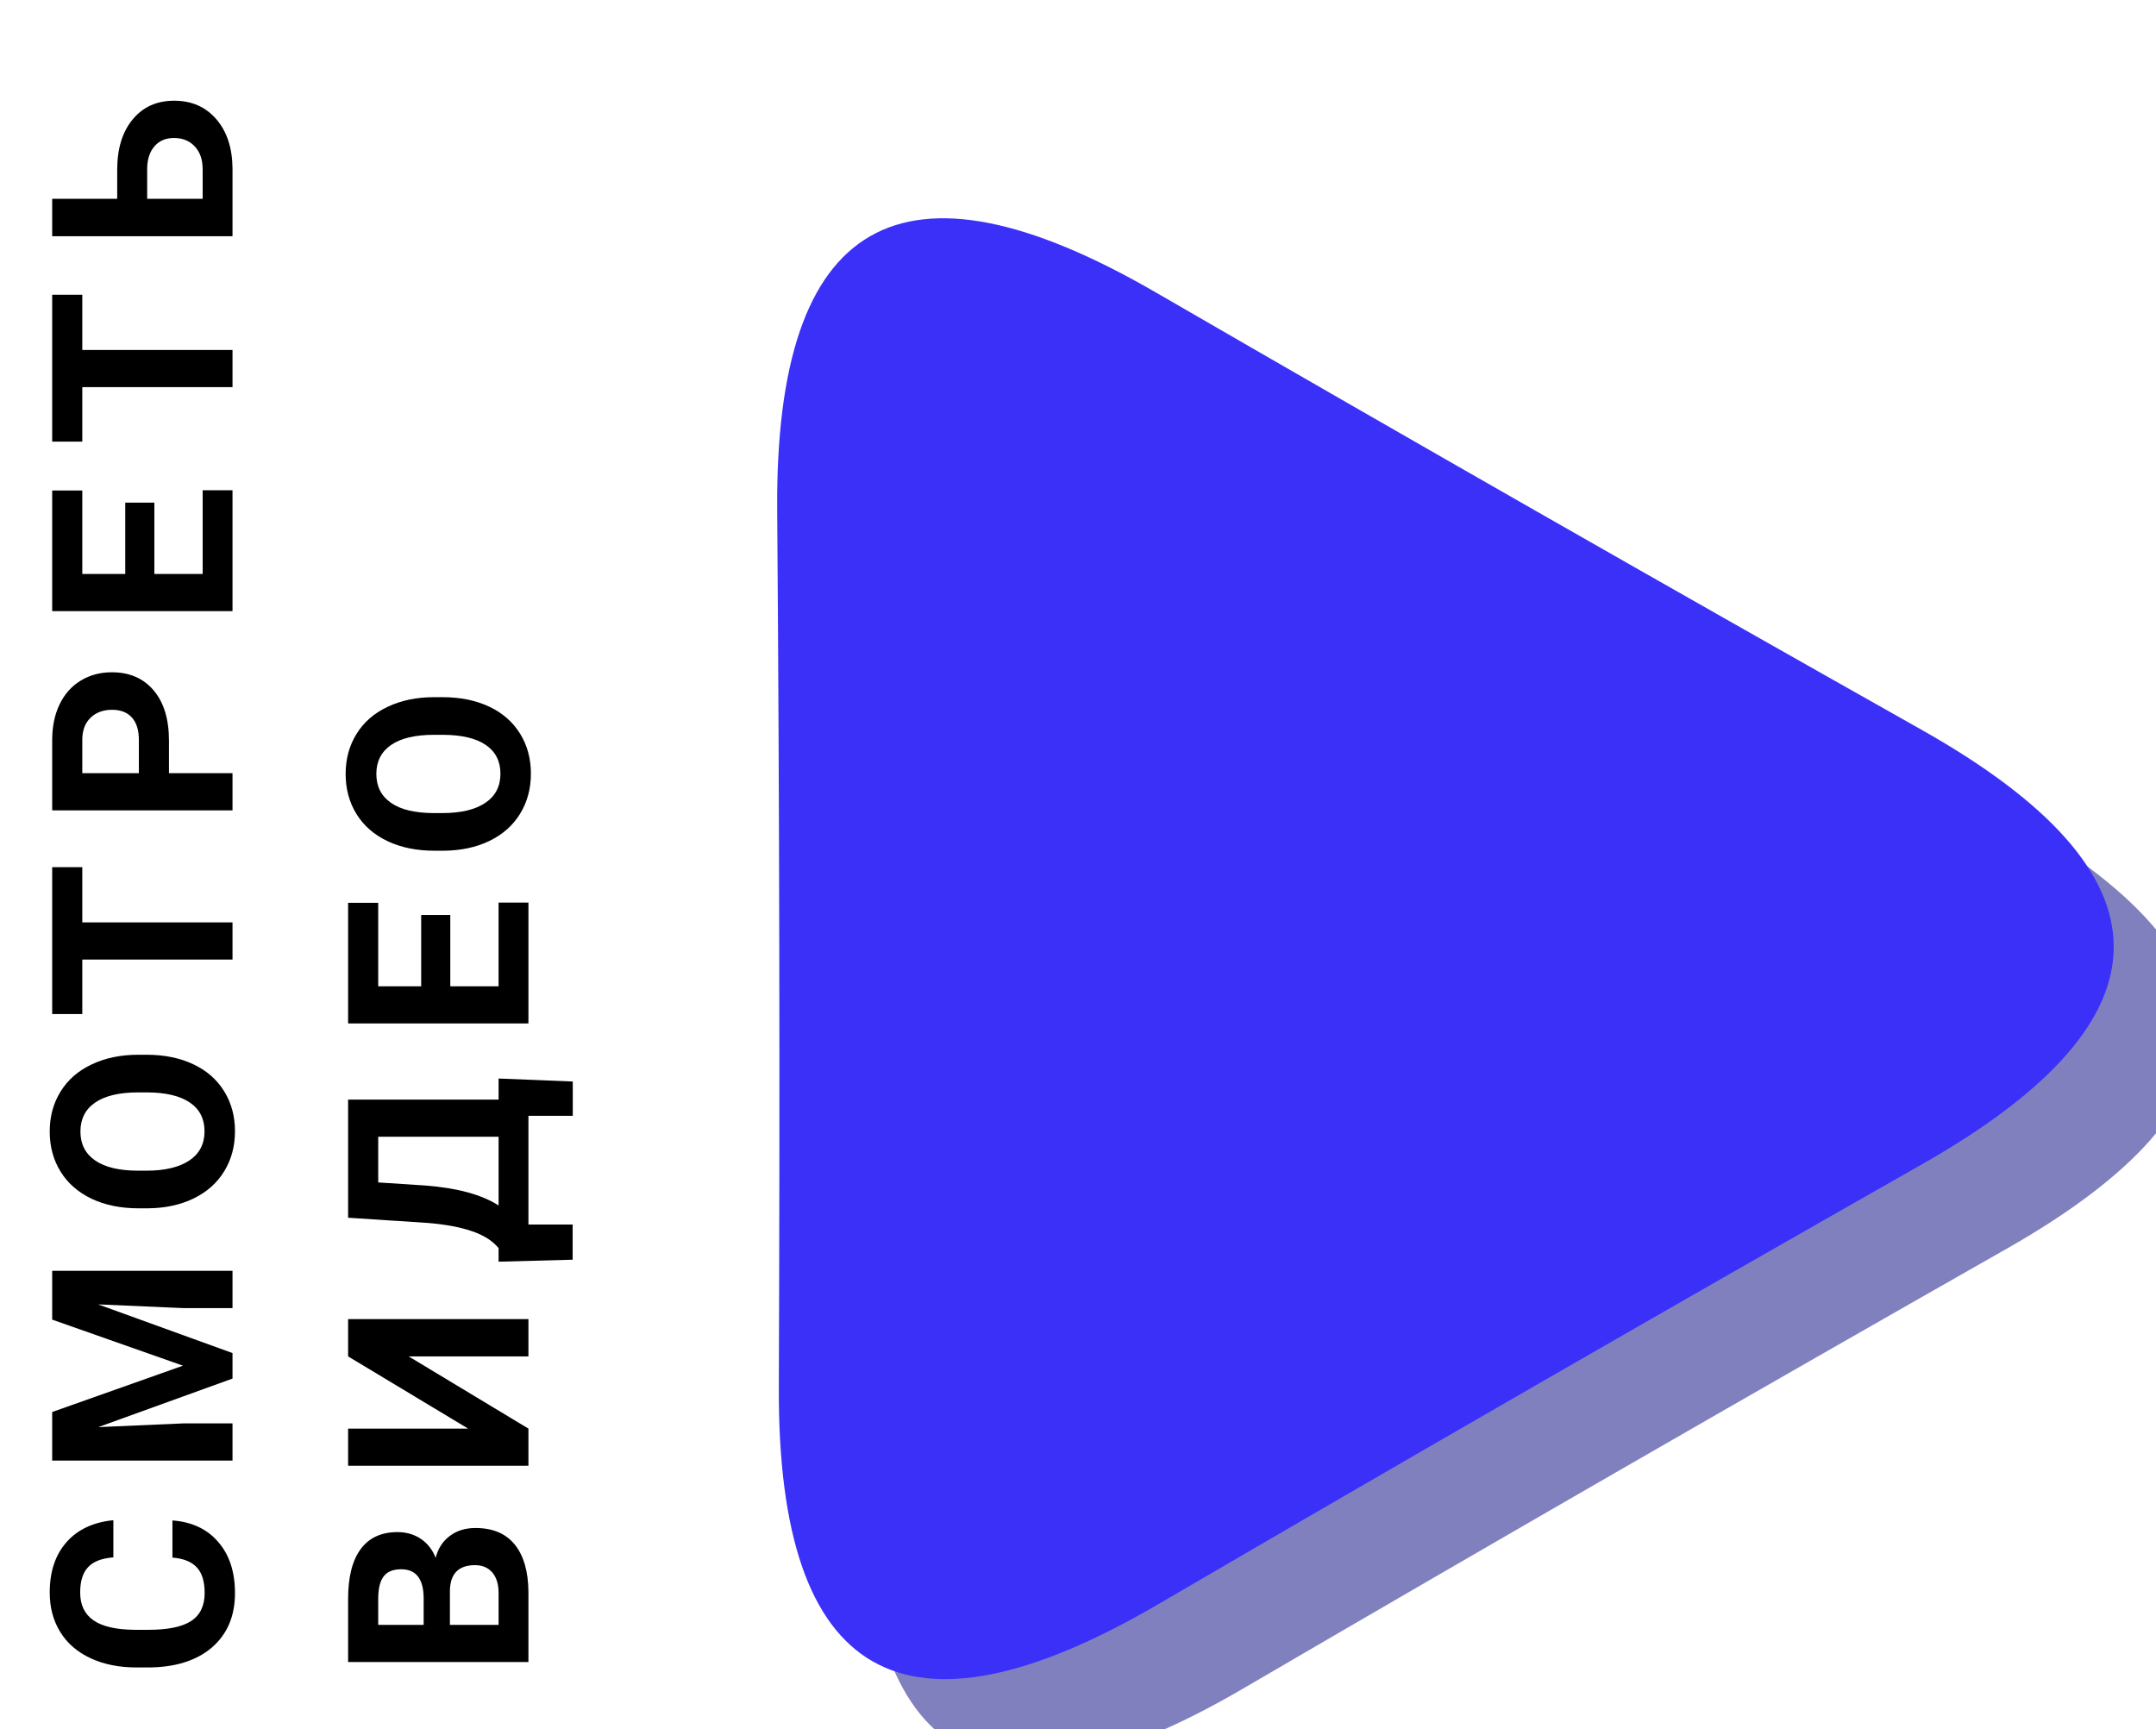 <svg width="106" height="85" overflow="visible" viewBox="0 0 102 75" fill="none" xmlns="http://www.w3.org/2000/svg">
<style>#playIconShadow{filter:blur(10px);opacity:0.5;transform:translate(4px,4px)}</style>
<path id="playIconShadow" d="M36.846 62.267C36.9 48.425 36.875 34.583 36.769 20.741C36.662 6.899 42.629 3.463 54.667 10.431C66.706 17.399 78.784 24.298 90.902 31.128C103.02 37.958 103.032 44.81 90.939 51.683C78.847 58.557 66.794 65.5 54.782 72.512C42.769 79.525 36.79 76.109 36.846 62.267Z" fill="#00027c"/>
<path id="playIcon" d="M36.846 62.267C36.9 48.425 36.875 34.583 36.769 20.741C36.662 6.899 42.629 3.463 54.667 10.431C66.706 17.399 78.784 24.298 90.902 31.128C103.02 37.958 103.032 44.81 90.939 51.683C78.847 58.557 66.794 65.5 54.782 72.512C42.769 79.525 36.79 76.109 36.846 62.267Z" fill="#3A30F8"/>
<path d="M8.158 68.541C9.076 68.607 9.799 68.947 10.326 69.561C10.854 70.17 11.117 70.975 11.117 71.975C11.117 73.068 10.75 73.93 10.016 74.559C9.277 75.184 8.266 75.496 6.98 75.496H6.459C5.639 75.496 4.916 75.352 4.291 75.062C3.666 74.773 3.188 74.361 2.855 73.826C2.52 73.287 2.352 72.662 2.352 71.951C2.352 70.967 2.615 70.174 3.143 69.572C3.67 68.971 4.41 68.623 5.363 68.529L5.363 70.287C4.812 70.33 4.414 70.484 4.168 70.75C3.918 71.012 3.793 71.412 3.793 71.951C3.793 72.537 4.004 72.977 4.426 73.269C4.844 73.559 5.494 73.707 6.377 73.715H7.021C7.943 73.715 8.617 73.576 9.043 73.299C9.469 73.018 9.682 72.576 9.682 71.975C9.682 71.432 9.559 71.027 9.312 70.762C9.062 70.492 8.678 70.338 8.158 70.299V68.541Z" fill="black"/>
<path d="M2.469 63.41L8.656 61.218L2.469 59.039L2.469 56.73H11V58.494H8.668L4.643 58.318L11 60.621L11 61.828L4.648 64.125L8.668 63.949H11V65.707H2.469L2.469 63.41Z" fill="black"/>
<path d="M6.928 46.507C7.768 46.507 8.504 46.656 9.137 46.953C9.77 47.249 10.258 47.675 10.602 48.23C10.945 48.781 11.117 49.413 11.117 50.128C11.117 50.835 10.947 51.466 10.607 52.021C10.268 52.575 9.783 53.005 9.154 53.31C8.521 53.615 7.795 53.769 6.975 53.773H6.553C5.713 53.773 4.975 53.622 4.338 53.322C3.697 53.017 3.207 52.589 2.867 52.038C2.523 51.484 2.352 50.851 2.352 50.14C2.352 49.429 2.523 48.798 2.867 48.247C3.207 47.693 3.697 47.265 4.338 46.964C4.975 46.66 5.711 46.507 6.547 46.507H6.928ZM6.541 48.288C5.646 48.288 4.967 48.449 4.502 48.769C4.037 49.089 3.805 49.546 3.805 50.14C3.805 50.73 4.035 51.185 4.496 51.505C4.953 51.825 5.625 51.988 6.512 51.992H6.928C7.799 51.992 8.475 51.831 8.955 51.511C9.436 51.191 9.676 50.73 9.676 50.128C9.676 49.538 9.445 49.085 8.984 48.769C8.52 48.453 7.844 48.292 6.957 48.288H6.541Z" fill="black"/>
<path d="M3.893 37.632L3.893 40.245L11 40.245V42.003L3.893 42.003L3.893 44.581H2.469L2.469 37.632H3.893Z" fill="black"/>
<path d="M7.994 33.186H11V34.944H2.469L2.469 31.616C2.469 30.975 2.586 30.413 2.82 29.928C3.055 29.44 3.389 29.065 3.822 28.803C4.252 28.542 4.742 28.411 5.293 28.411C6.129 28.411 6.789 28.698 7.273 29.272C7.754 29.843 7.994 30.634 7.994 31.645V33.186ZM6.57 33.186V31.616C6.57 31.151 6.461 30.798 6.242 30.555C6.023 30.309 5.711 30.186 5.305 30.186C4.887 30.186 4.549 30.309 4.291 30.555C4.033 30.802 3.9 31.141 3.893 31.575L3.893 33.186H6.57Z" fill="black"/>
<path d="M7.303 20.385L7.303 23.76H9.588L9.588 19.799H11V25.518H2.469L2.469 19.811H3.893L3.893 23.76H5.926V20.385H7.303Z" fill="black"/>
<path d="M3.893 10.549L3.893 13.162H11V14.92H3.893L3.893 17.498H2.469L2.469 10.549H3.893Z" fill="black"/>
<path d="M5.545 6.01V4.638C5.545 3.635 5.789 2.84 6.277 2.254C6.762 1.664 7.416 1.369 8.24 1.369C9.068 1.369 9.734 1.662 10.238 2.248C10.738 2.83 10.992 3.605 11 4.574V7.779L2.469 7.779L2.469 6.01L5.545 6.01ZM6.963 6.01H9.588V4.609C9.588 4.16 9.465 3.802 9.219 3.537C8.973 3.267 8.643 3.133 8.229 3.133C7.842 3.133 7.537 3.261 7.314 3.519C7.088 3.773 6.971 4.123 6.963 4.568V6.01Z" fill="black"/>
<path d="M25 75.238H16.469V72.25C16.469 71.215 16.668 70.43 17.066 69.894C17.461 69.359 18.041 69.092 18.807 69.092C19.225 69.092 19.594 69.199 19.914 69.414C20.23 69.629 20.463 69.928 20.611 70.311C20.721 69.873 20.941 69.529 21.273 69.279C21.605 69.025 22.012 68.898 22.492 68.898C23.312 68.898 23.934 69.16 24.355 69.684C24.777 70.207 24.992 70.953 25 71.922L25 75.238ZM21.285 73.481H23.588V71.975C23.588 71.561 23.49 71.238 23.295 71.008C23.096 70.773 22.822 70.656 22.475 70.656C21.693 70.656 21.297 71.061 21.285 71.869L21.285 73.481ZM20.043 73.481V72.18C20.027 71.293 19.674 70.85 18.982 70.85C18.596 70.85 18.318 70.963 18.15 71.189C17.979 71.412 17.893 71.766 17.893 72.25V73.481H20.043Z" fill="black"/>
<path d="M16.469 60.779V59.015H25V60.779H19.334L25 64.195V65.953H16.469V64.195H22.146L16.469 60.779Z" fill="black"/>
<path d="M27.098 47.773V49.396H25V54.54H27.092V56.204L23.588 56.298V55.654C23.299 55.306 22.875 55.038 22.316 54.851C21.754 54.66 21.059 54.531 20.23 54.464L16.469 54.218V48.628H23.588V47.632L27.098 47.773ZM23.588 53.638V50.386H17.893V52.548L20.137 52.695C21.641 52.812 22.791 53.126 23.588 53.638Z" fill="black"/>
<path d="M21.303 39.894V43.269H23.588V39.308H25V45.026H16.469V39.319H17.893V43.269H19.926V39.894H21.303Z" fill="black"/>
<path d="M20.928 29.589C21.768 29.589 22.504 29.737 23.137 30.034C23.77 30.331 24.258 30.757 24.602 31.311C24.945 31.862 25.117 32.495 25.117 33.21C25.117 33.917 24.947 34.548 24.607 35.102C24.268 35.657 23.783 36.087 23.154 36.391C22.521 36.696 21.795 36.85 20.975 36.854H20.553C19.713 36.854 18.975 36.704 18.338 36.403C17.697 36.098 17.207 35.671 16.867 35.12C16.523 34.565 16.352 33.932 16.352 33.221C16.352 32.511 16.523 31.88 16.867 31.329C17.207 30.774 17.697 30.346 18.338 30.046C18.975 29.741 19.711 29.589 20.547 29.589H20.928ZM20.541 31.37C19.646 31.37 18.967 31.53 18.502 31.85C18.037 32.171 17.805 32.628 17.805 33.221C17.805 33.811 18.035 34.266 18.496 34.587C18.953 34.907 19.625 35.069 20.512 35.073H20.928C21.799 35.073 22.475 34.913 22.955 34.593C23.436 34.272 23.676 33.811 23.676 33.21C23.676 32.62 23.445 32.167 22.984 31.85C22.52 31.534 21.844 31.374 20.957 31.37H20.541Z" fill="black"/>
</svg>
